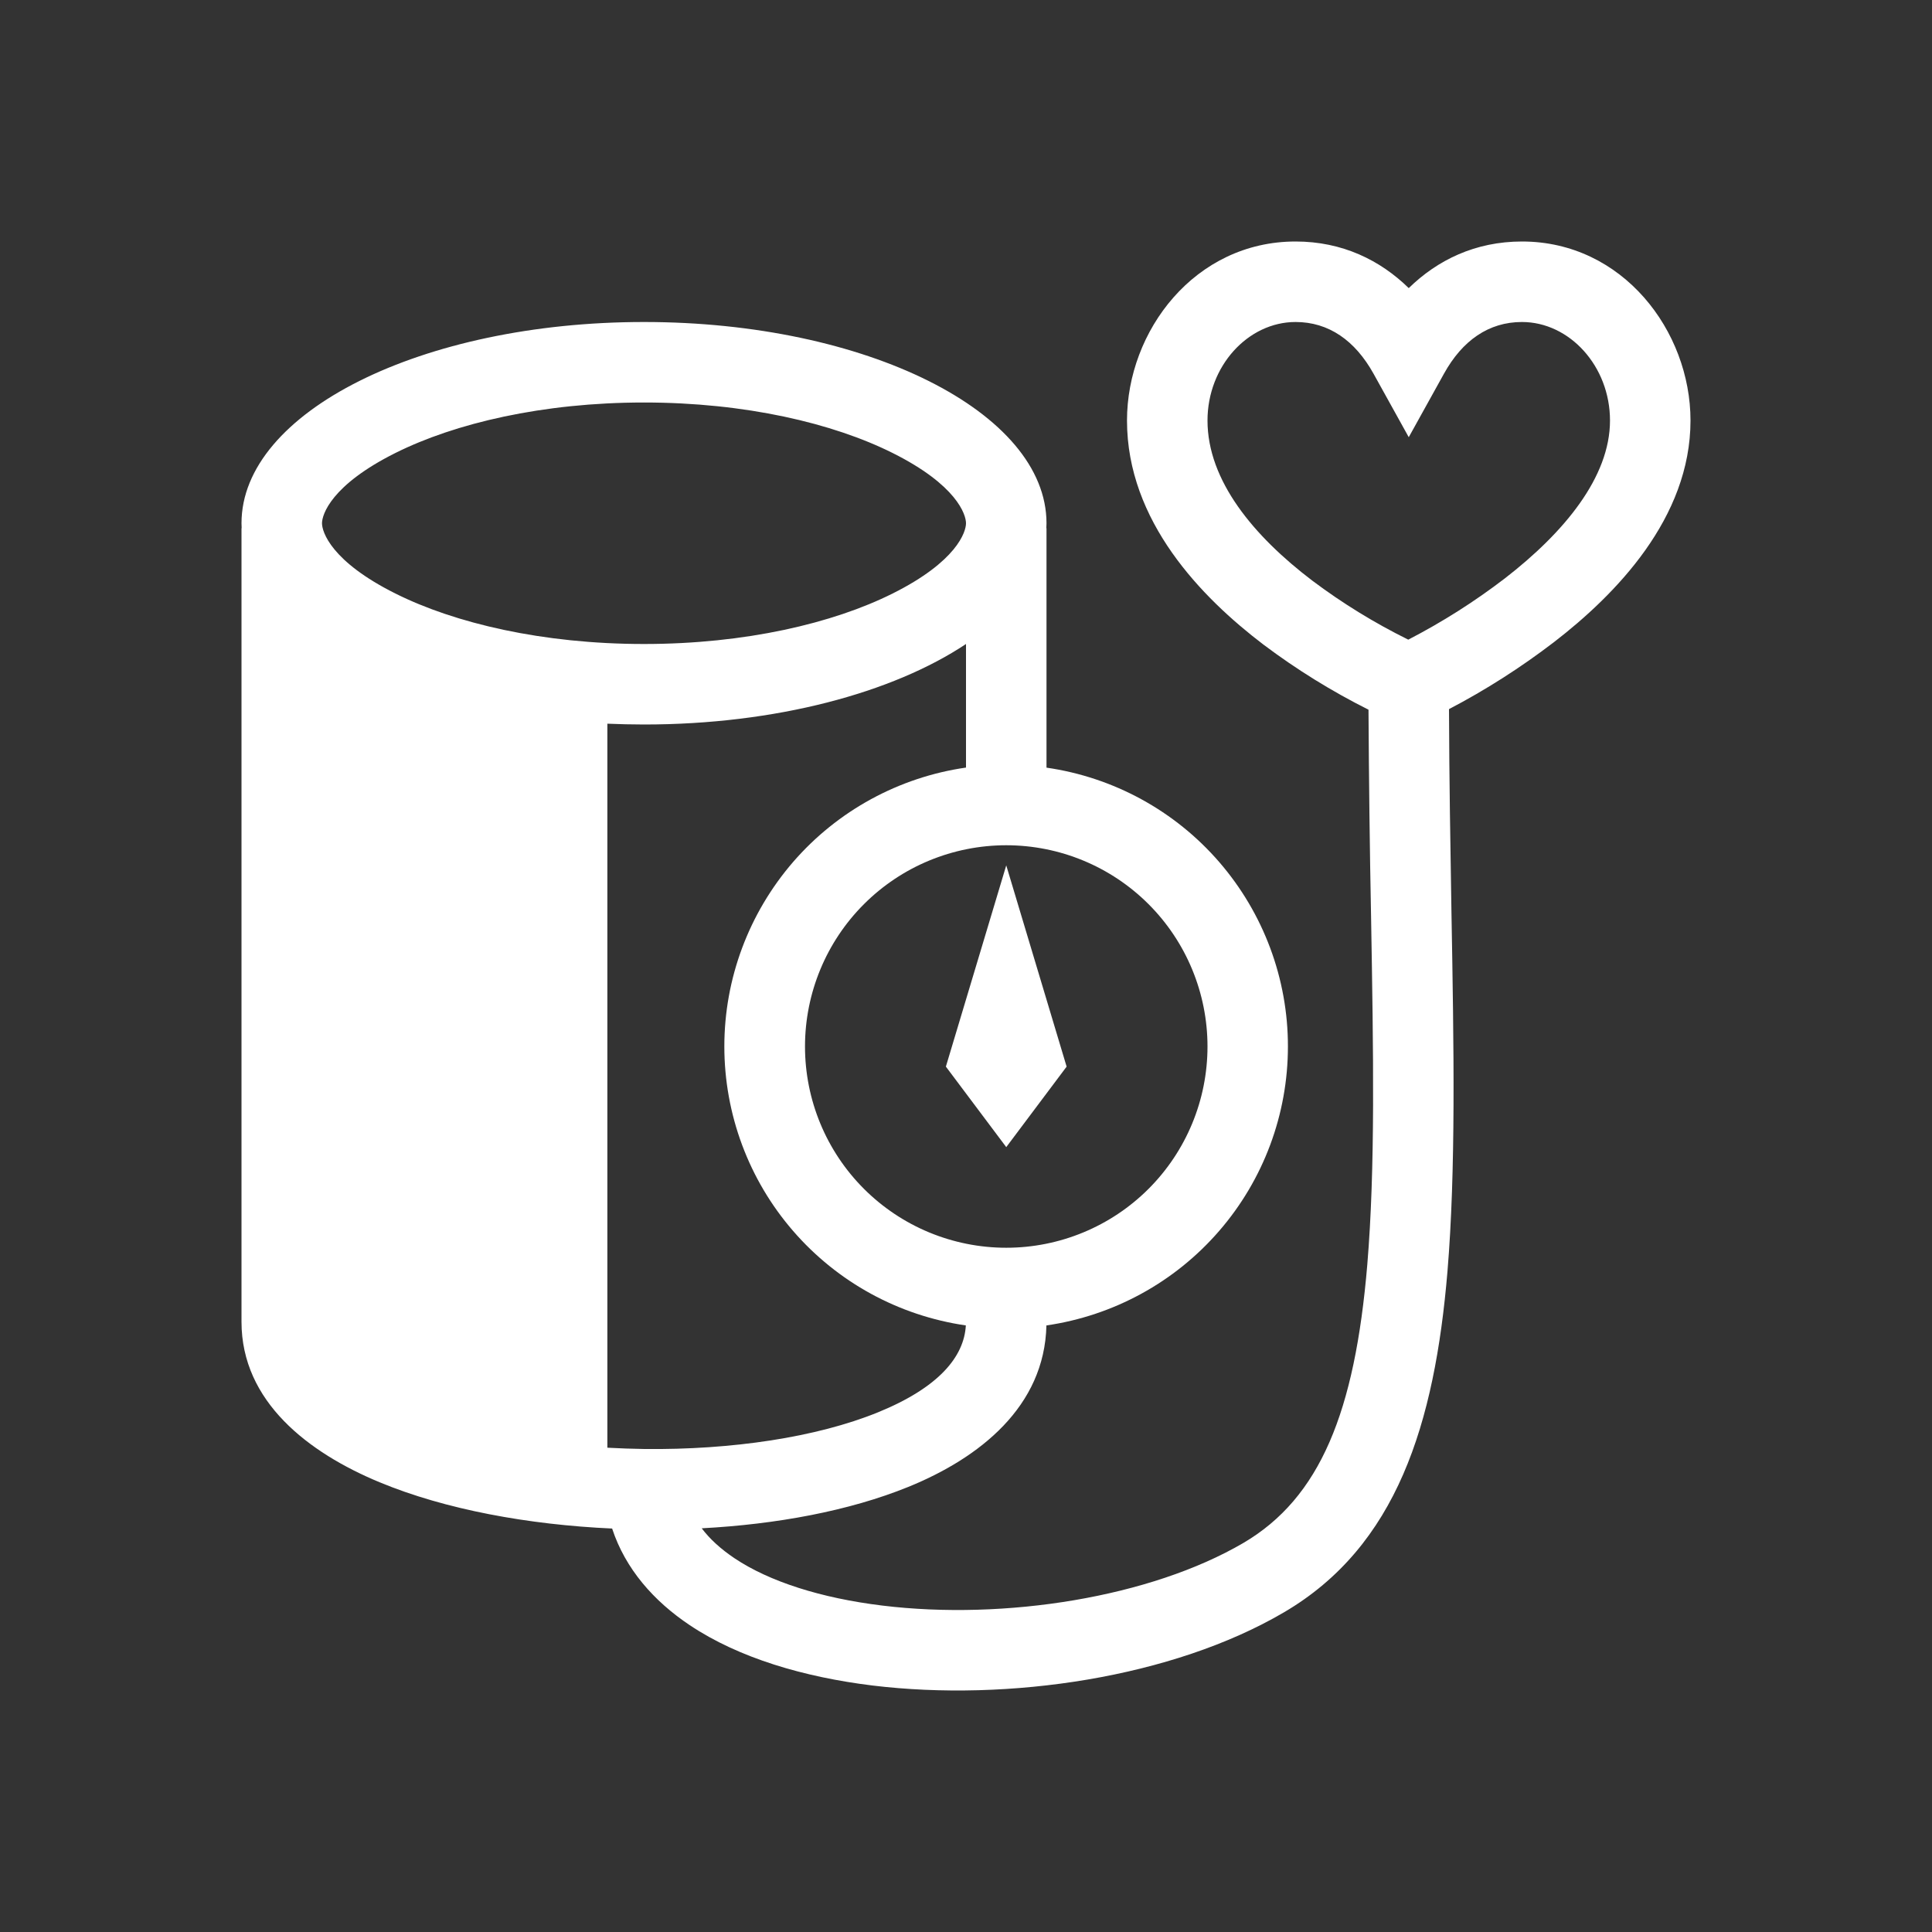 <svg width="24" height="24" viewBox="0 0 24 24" fill="none" xmlns="http://www.w3.org/2000/svg">
<rect x="0" y="0" width="24" height="24" fill="#333333" stroke="none"/>
<g id="healthicons:blood-pressure-2-outline">
<g id="Group">
<path id="Vector" d="M12.5 10.75L11.75 13.25L12.5 14.25L13.25 13.25L12.5 10.75Z" fill="white"/>
<path id="Vector_2" fill-rule="evenodd" clip-rule="evenodd" d="M17 8.816C16.543 8.587 16.107 8.317 15.697 8.009C14.926 7.423 14 6.474 14 5.224C14 4.111 14.842 3 16.094 3C16.675 3 17.145 3.232 17.5 3.579C17.855 3.232 18.325 3 18.907 3C20.158 3 21 4.112 21 5.224C21 6.436 20.07 7.386 19.305 7.976C18.895 8.29 18.459 8.569 18 8.809C18.003 9.681 18.017 10.514 18.03 11.302C18.061 13.029 18.085 14.543 17.981 15.794C17.822 17.688 17.352 19.208 15.948 20.03C14.568 20.839 12.528 21.143 10.838 20.938C9.991 20.834 9.181 20.598 8.569 20.189C8.123 19.891 7.769 19.491 7.604 18.988C6.565 18.941 5.532 18.752 4.715 18.413C3.833 18.047 3 17.413 3 16.42V6.561H3.002C3.001 6.541 3 6.52 3 6.5C3 5.12 5.239 4 8 4C10.761 4 13 5.12 13 6.5C13 6.52 12.999 6.541 12.998 6.561H13V9.536C13.833 9.656 14.595 10.072 15.146 10.709C15.696 11.345 16 12.159 15.999 13C15.999 13.842 15.696 14.655 15.145 15.291C14.594 15.928 13.832 16.344 12.999 16.465C12.976 17.472 12.171 18.11 11.283 18.471C10.547 18.77 9.643 18.936 8.717 18.985C8.818 19.119 8.953 19.242 9.124 19.357C9.559 19.648 10.2 19.852 10.96 19.945C12.485 20.131 14.293 19.841 15.444 19.168C16.399 18.608 16.831 17.54 16.985 15.71C17.085 14.509 17.061 13.079 17.032 11.392C17.015 10.533 17.005 9.675 17 8.816ZM16.094 4C15.503 4 15 4.548 15 5.224C15 5.971 15.574 6.66 16.302 7.213C16.676 7.494 17.075 7.739 17.494 7.946C17.916 7.728 18.318 7.473 18.695 7.184C19.43 6.615 20 5.928 20 5.224C20 4.548 19.497 4 18.906 4C18.494 4 18.166 4.229 17.937 4.643L17.5 5.431L17.063 4.643C16.833 4.229 16.505 4 16.094 4ZM8 9C9.636 9 11.088 8.607 12 8V9.535C11.167 9.655 10.404 10.071 9.853 10.707C9.302 11.344 8.998 12.157 8.998 12.999C8.998 13.841 9.301 14.655 9.852 15.291C10.403 15.928 11.165 16.344 11.998 16.465C11.976 16.854 11.662 17.237 10.905 17.545C10.143 17.855 9.089 18.012 8.005 18C7.852 17.998 7.699 17.992 7.545 17.984V8.99C7.696 8.996 7.847 9 8 9ZM12 6.5C12 6.607 11.887 6.974 11.088 7.373C10.35 7.742 9.259 8 8 8C6.741 8 5.65 7.742 4.912 7.373C4.113 6.974 4 6.607 4 6.5C4 6.393 4.113 6.026 4.912 5.627C5.651 5.258 6.741 5 8 5C9.259 5 10.35 5.258 11.088 5.627C11.887 6.026 12 6.393 12 6.5ZM12.5 15.5C13.163 15.5 13.799 15.237 14.268 14.768C14.737 14.299 15 13.663 15 13C15 12.337 14.737 11.701 14.268 11.232C13.799 10.763 13.163 10.5 12.5 10.5C11.837 10.5 11.201 10.763 10.732 11.232C10.263 11.701 10 12.337 10 13C10 13.663 10.263 14.299 10.732 14.768C11.201 15.237 11.837 15.5 12.5 15.5Z" fill="white"/>
</g>
</g>
</svg>
